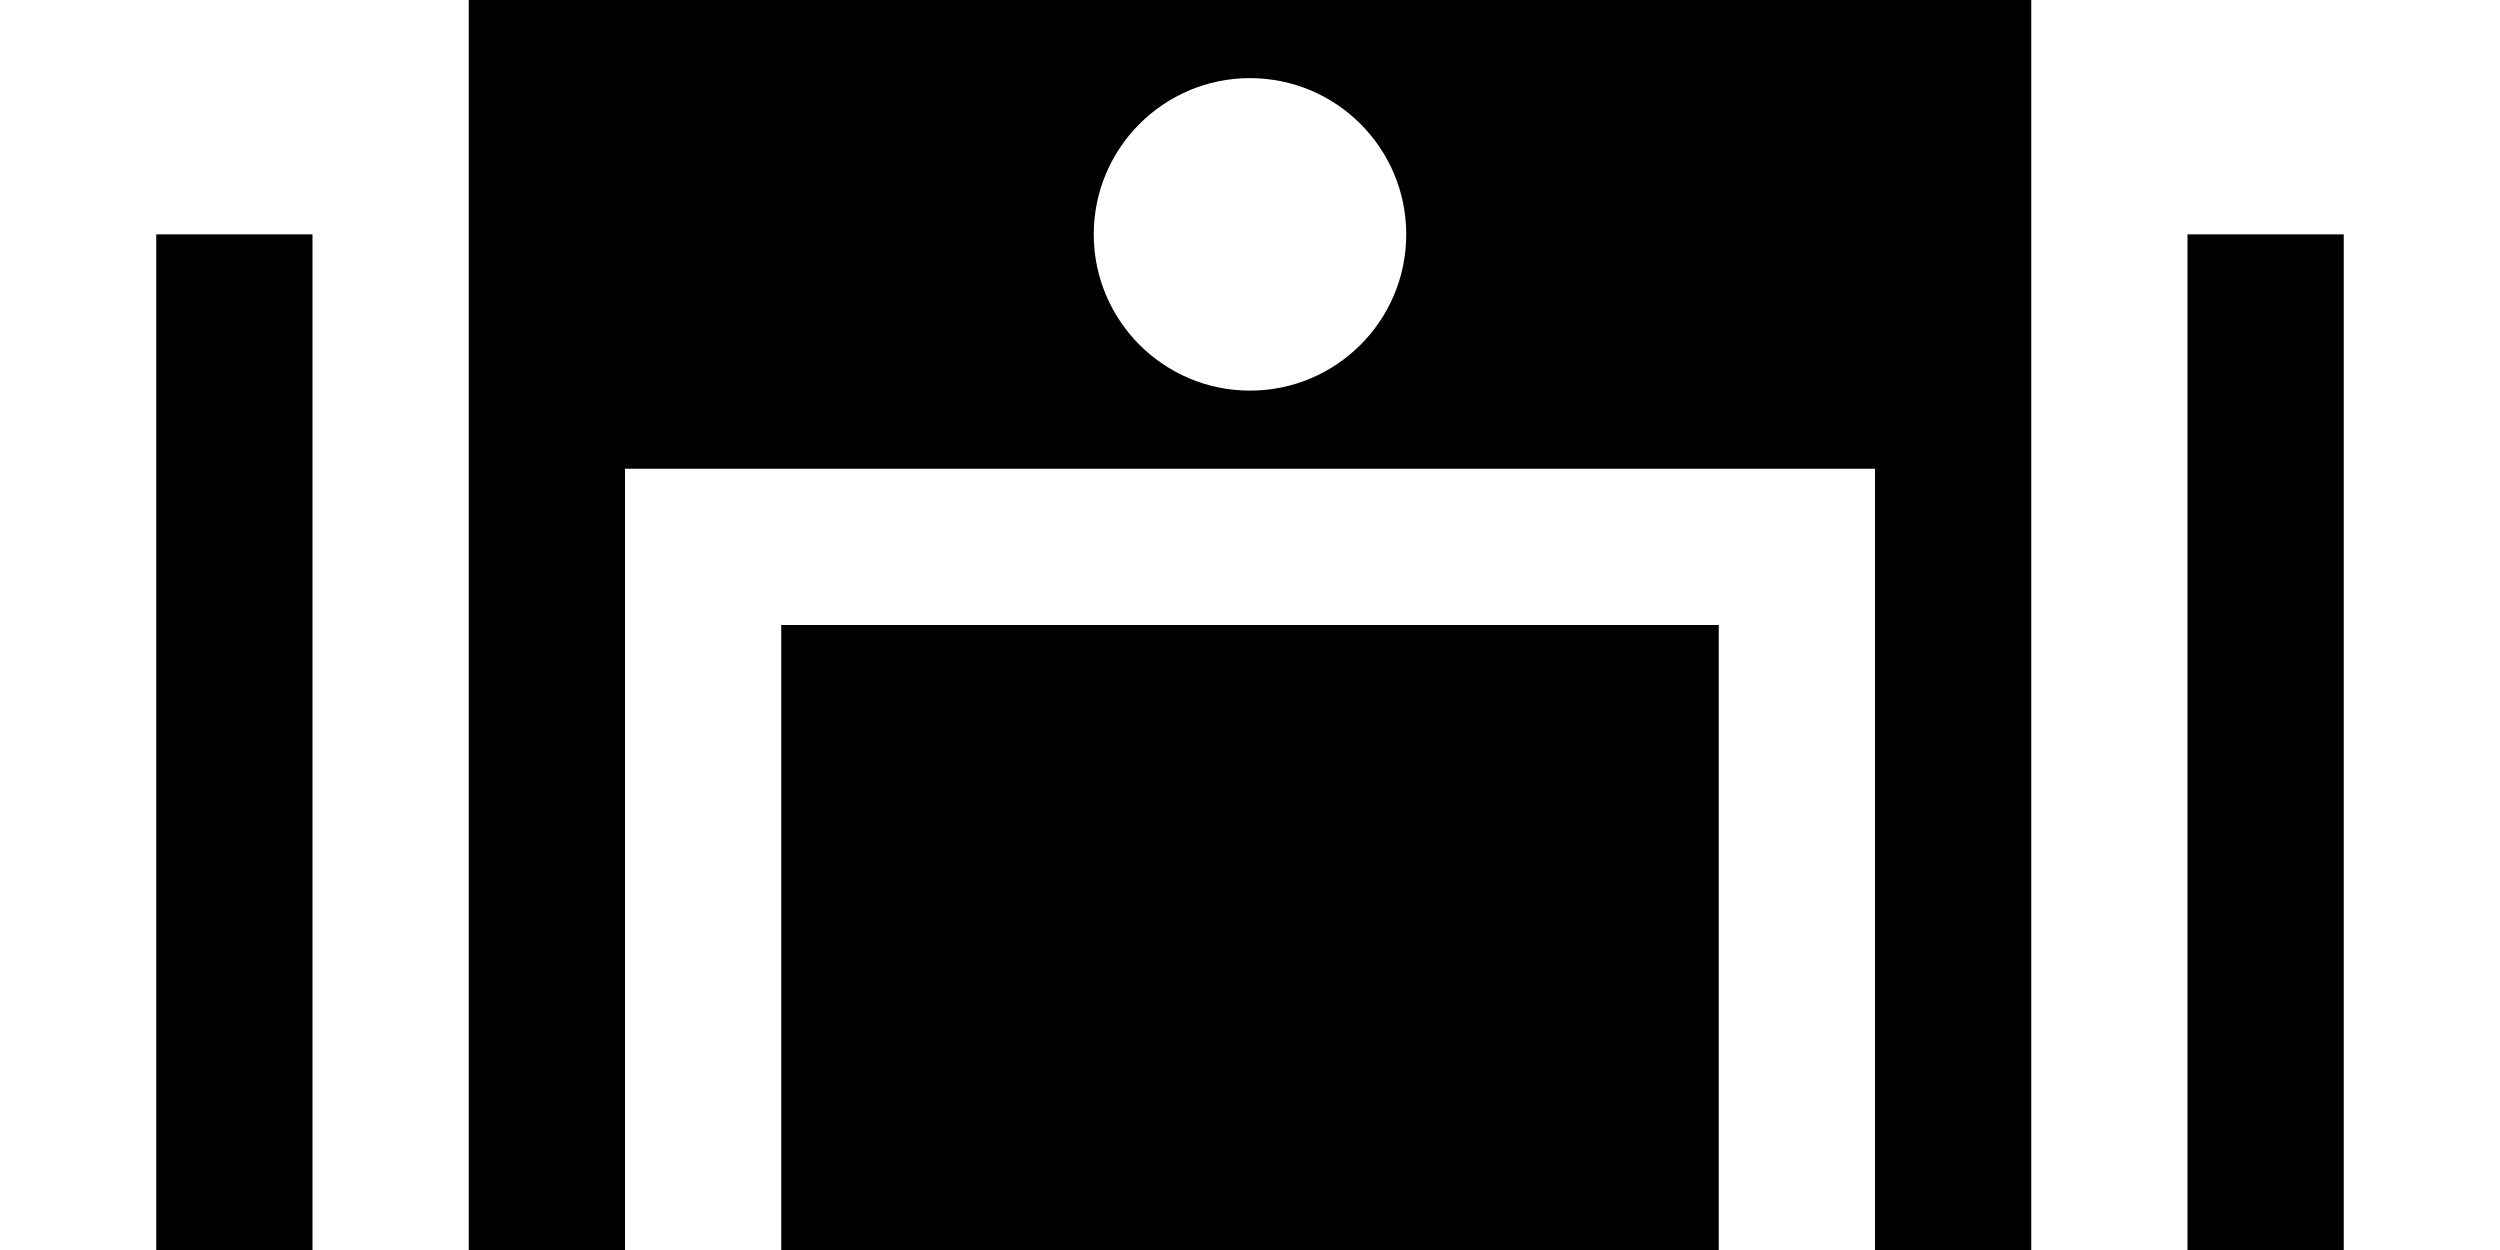 <?xml version="1.0" encoding="UTF-8"?>
<svg xmlns="http://www.w3.org/2000/svg" viewBox="0 0 16 8">
  <rect fill="currentColor" x="5" y="4" width="6" height="4"/>
  <rect fill="currentColor" x="1" y="1.5" width="1" height="6.5"/>
  <rect fill="currentColor" x="14" y="1.5" width="1" height="6.5"/>
  <path fill="currentColor" d="m3,0v8h1V3h8v5h1V0H2.5Zm5,2.5c-.552,0-1-.448-1-1s.448-1,1-1,1,.448,1,1-.448,1-1,1Z"/>
</svg>